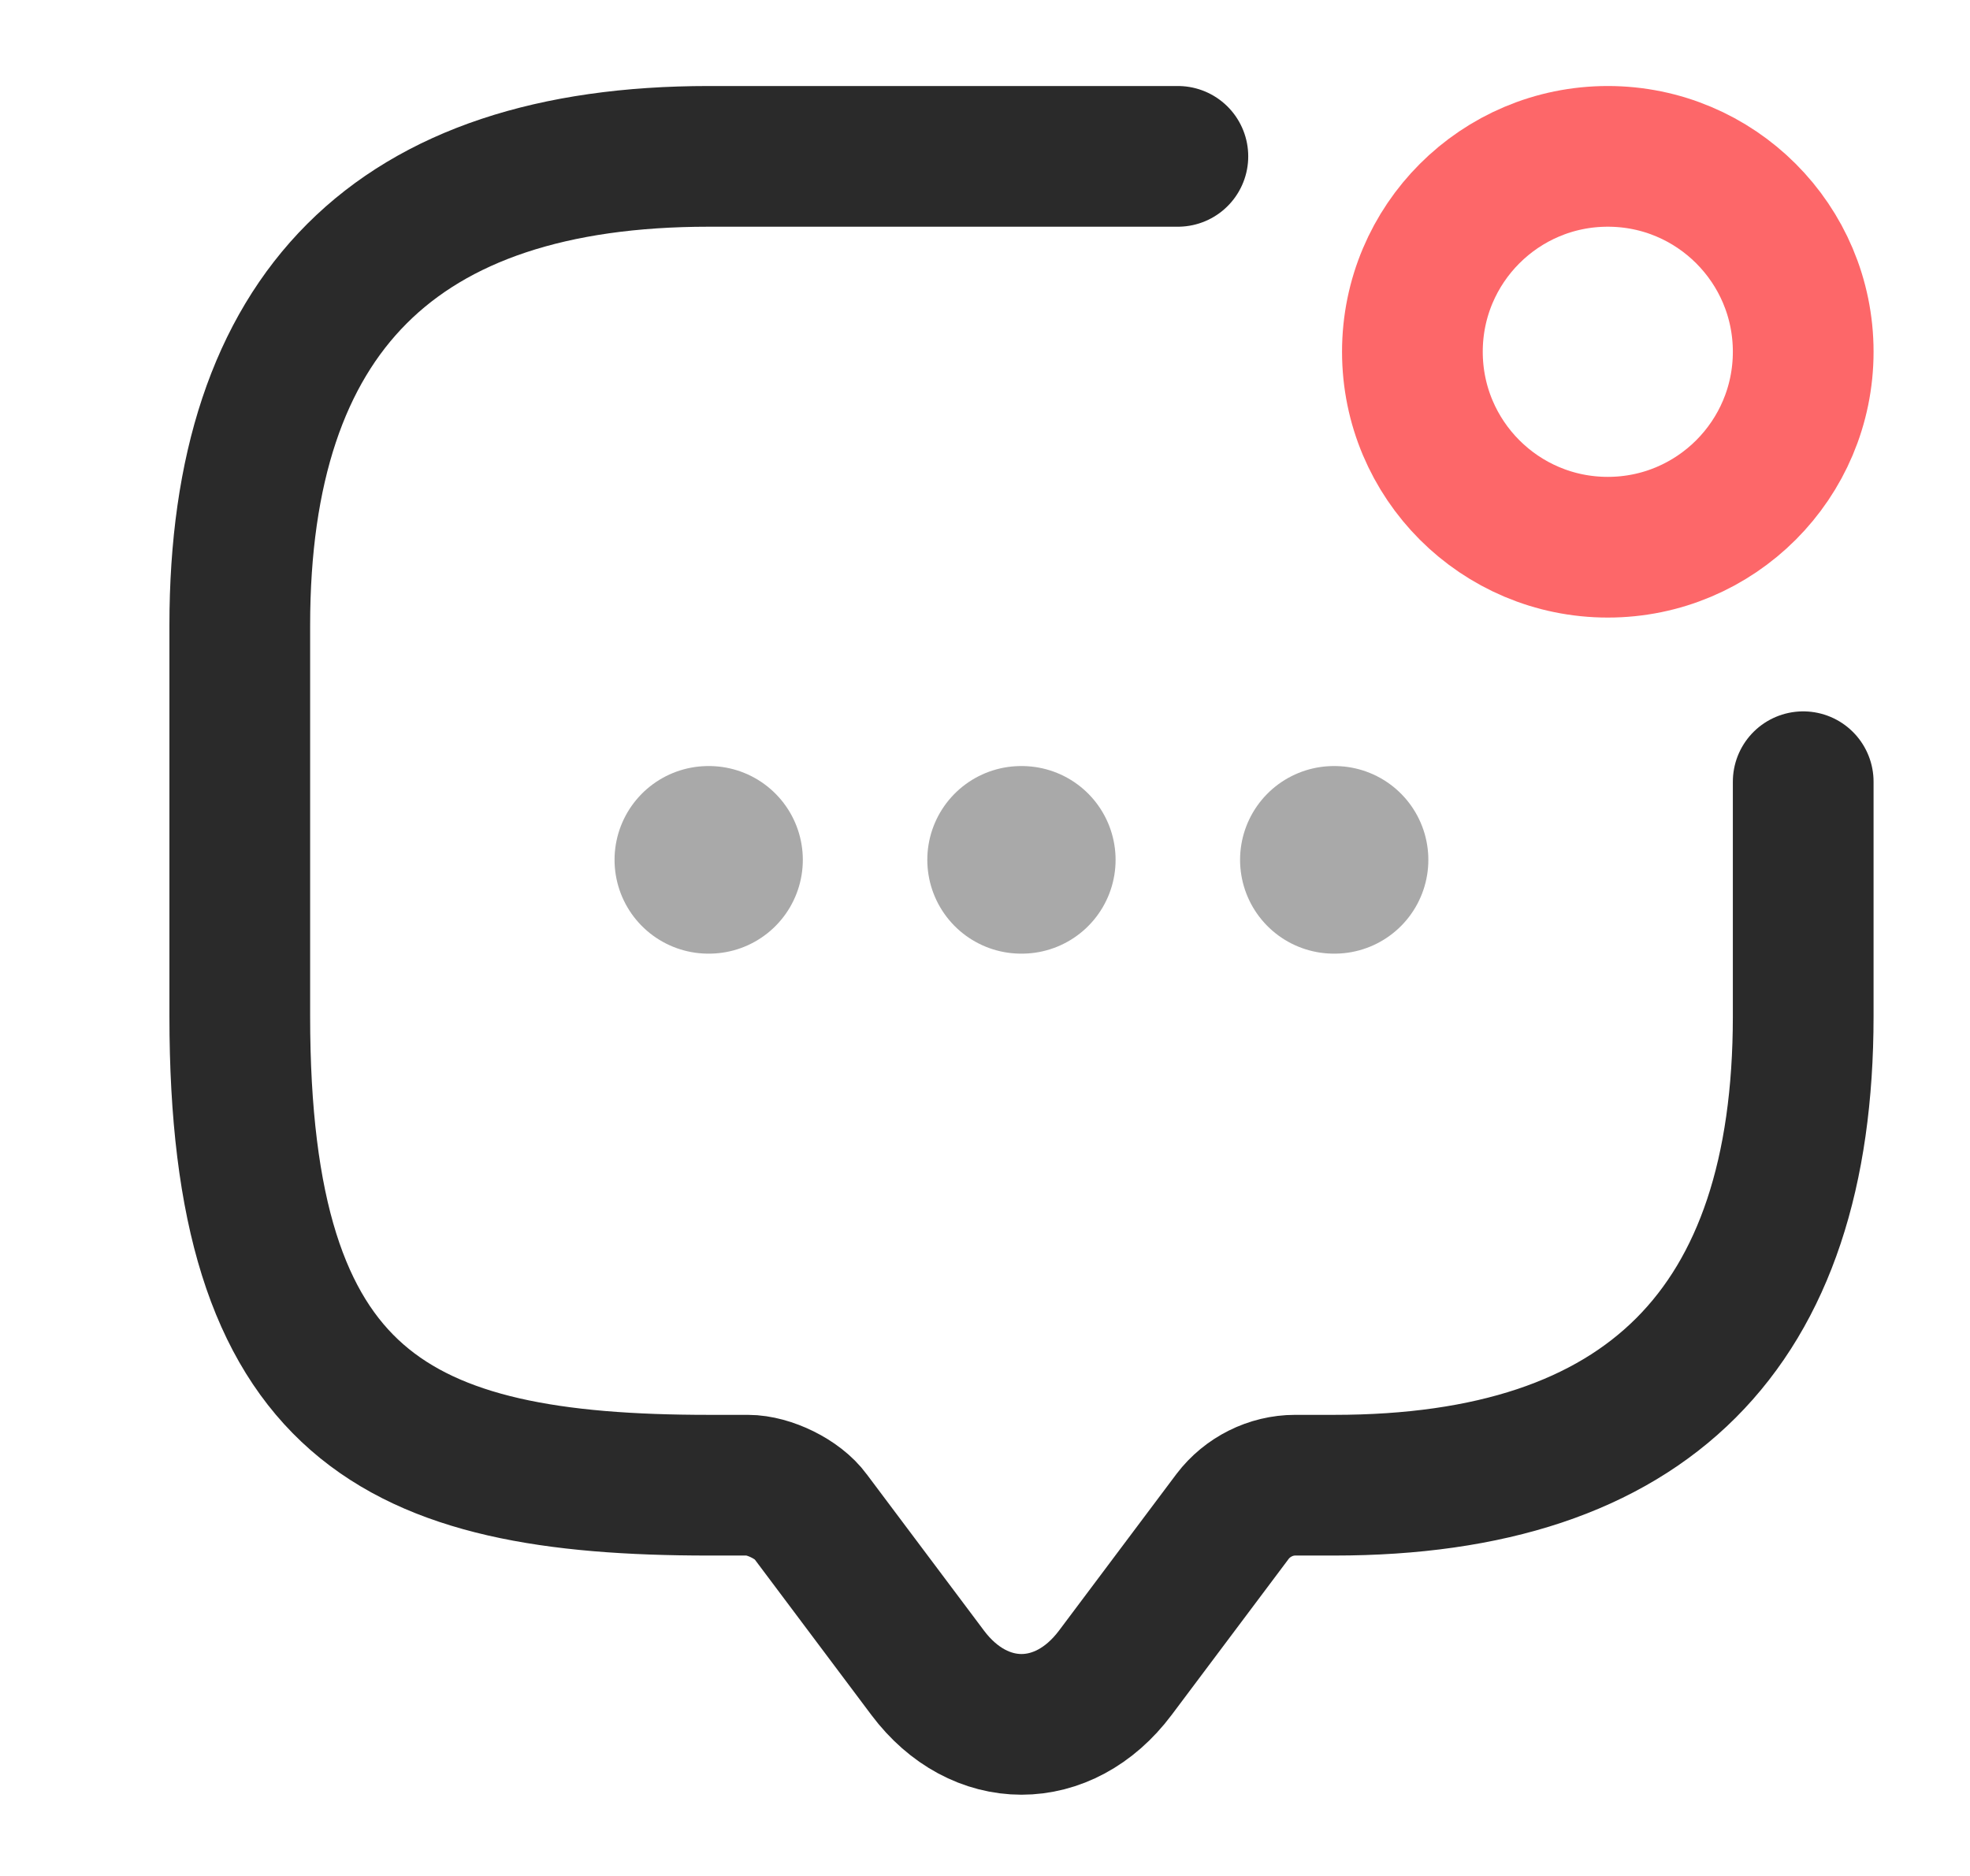 <svg width="21" height="20" viewBox="0 0 21 20" fill="none" xmlns="http://www.w3.org/2000/svg">
<path d="M19.222 8.334V10.834C19.222 14.167 17.556 15.834 14.222 15.834H13.806C13.547 15.834 13.297 15.959 13.139 16.167L11.889 17.834C11.339 18.567 10.439 18.567 9.889 17.834L8.639 16.167C8.506 15.984 8.197 15.834 7.972 15.834H7.556C4.222 15.834 2.556 15 2.556 10.834V6.667C2.556 3.334 4.222 1.667 7.556 1.667H12.556" stroke="#2A2A2A" stroke-width="1.5" stroke-miterlimit="10" stroke-linecap="round" stroke-linejoin="round"/>
<path d="M17.139 5.834C18.29 5.834 19.222 4.901 19.222 3.75C19.222 2.6 18.29 1.667 17.139 1.667C15.988 1.667 15.056 2.6 15.056 3.75C15.056 4.901 15.988 5.834 17.139 5.834Z" stroke="#FD6769" stroke-width="1.5" stroke-linecap="round" stroke-linejoin="round"/>
<path opacity="0.4" d="M14.219 9.167H14.226" stroke="#2A2A2A" stroke-width="2" stroke-linecap="round" stroke-linejoin="round"/>
<path opacity="0.4" d="M10.885 9.167H10.892" stroke="#2A2A2A" stroke-width="2" stroke-linecap="round" stroke-linejoin="round"/>
<path opacity="0.4" d="M7.551 9.167H7.558" stroke="#2A2A2A" stroke-width="2" stroke-linecap="round" stroke-linejoin="round"/>
</svg>
